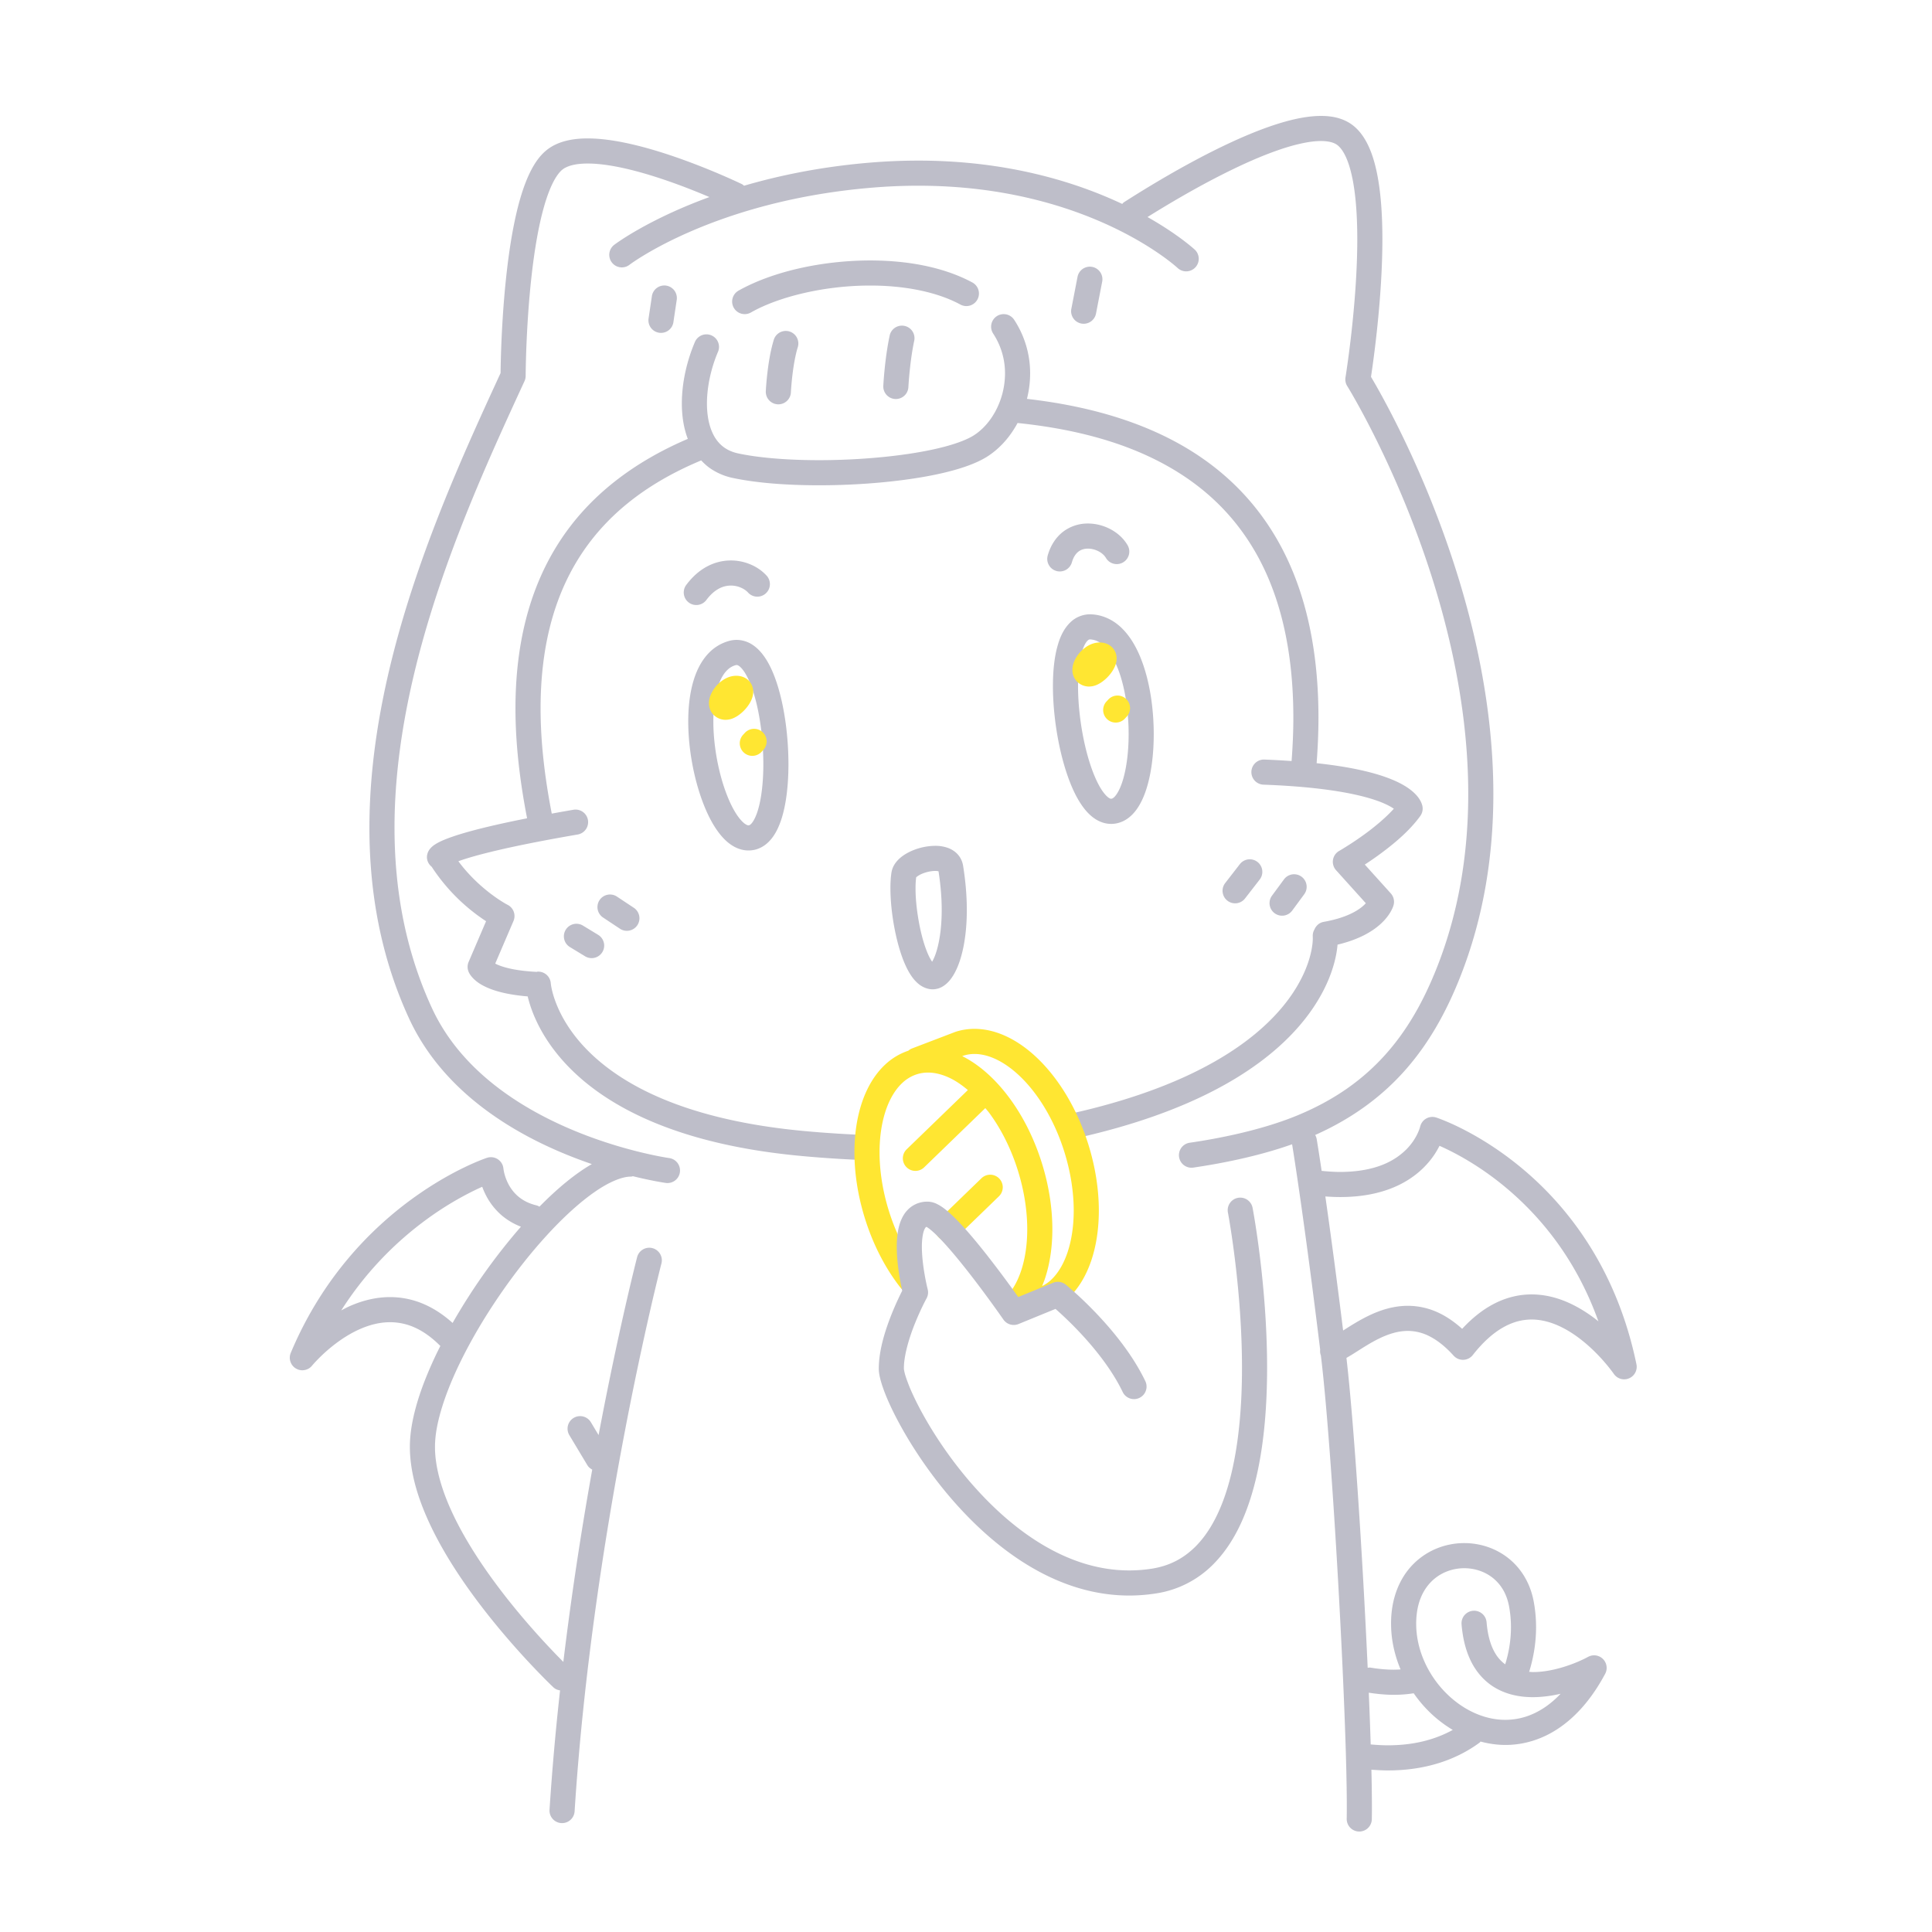 <svg xmlns="http://www.w3.org/2000/svg" width="200" height="200" fill="none"><path fill="#BEBEC9" d="M88.555 117.452c-2.233-.105-4.96-.3-7.223-.571-12.071-1.446-18.08-5.391-21.13-8.816-1.525-1.718-2.32-3.326-2.738-4.488a9.36 9.36 0 0 1-.383-1.361 5.36 5.36 0 0 1-.056-.344l-.008-.073v-.001a1.3 1.3 0 0 0-1.383-1.212c-.038.003-.069.024-.106.029-.014-.001-.025-.009-.039-.01-2.416-.129-3.662-.557-4.223-.854l1.89-4.411a1.301 1.301 0 0 0-.61-1.674c-.104-.046-2.881-1.526-5.097-4.51 1.525-.557 4.997-1.504 12.374-2.772a1.3 1.3 0 0 0-.441-2.562c-.8.138-1.55.272-2.264.402-.749-3.846-1.158-7.49-1.157-10.88.001-6.046 1.253-11.28 3.979-15.606 2.657-4.211 6.742-7.614 12.648-10.076.253.268.522.525.828.747a6.43 6.43 0 0 0 2.459 1.072c2.446.52 5.587.754 8.898.756 3.332 0 6.822-.243 9.882-.713 1.53-.235 2.953-.527 4.206-.883 1.254-.358 2.334-.769 3.215-1.3 1.365-.833 2.472-2.083 3.263-3.552 5.053.519 9.324 1.59 12.872 3.14 5.638 2.47 9.494 6.091 12.011 10.697 2.512 4.606 3.665 10.245 3.665 16.688 0 1.449-.068 2.943-.181 4.469a87.681 87.681 0 0 0-2.815-.154 1.3 1.3 0 1 0-.097 2.599c7.217.266 10.866 1.213 12.567 1.982.42.189.719.363.929.509-.889.985-2.109 1.986-3.189 2.757a33.404 33.404 0 0 1-2.286 1.502l-.141.083-.042.025a1.297 1.297 0 0 0-.322 2l3.08 3.415a3.652 3.652 0 0 1-.473.437c-.657.509-1.826 1.13-3.894 1.494-.449.08-.782.39-.949.782a1.254 1.254 0 0 0-.178.692h-.001l.006.2c.002.625-.152 1.78-.731 3.197-.87 2.13-2.677 4.89-6.378 7.619-3.7 2.727-9.308 5.418-17.748 7.319a1.3 1.3 0 1 0 .572 2.537c11.608-2.615 18.334-6.749 22.166-10.78 1.914-2.013 3.096-3.995 3.796-5.714.556-1.372.803-2.555.885-3.495 2.158-.512 3.562-1.327 4.443-2.127 1.013-.913 1.307-1.775 1.356-1.963a1.3 1.3 0 0 0-.288-1.216l-2.691-2.983c.395-.257.847-.562 1.335-.913 1.477-1.068 3.231-2.482 4.413-4.122.199-.279.279-.619.227-.957-.034-.236-.188-.694-.619-1.175-.65-.727-1.844-1.523-4.219-2.216-1.498-.434-3.478-.828-6.123-1.112.119-1.595.19-3.163.19-4.69 0-4.5-.535-8.699-1.714-12.515-1.763-5.722-5.015-10.582-9.988-14.137-4.642-3.324-10.757-5.49-18.475-6.372.213-.845.328-1.728.329-2.627a10.073 10.073 0 0 0-1.652-5.559 1.3 1.3 0 1 0-2.173 1.428h-.001a7.457 7.457 0 0 1 1.226 4.131 8.301 8.301 0 0 1-.954 3.837c-.598 1.139-1.44 2.061-2.359 2.617-.561.344-1.462.708-2.575 1.022-3.352.957-8.576 1.5-13.378 1.497-3.18.001-6.198-.236-8.355-.699-.61-.13-1.083-.35-1.475-.633-.584-.425-1.01-1.015-1.31-1.79-.298-.771-.45-1.72-.449-2.746-.003-1.75.44-3.713 1.15-5.363a1.3 1.3 0 0 0-2.39-1.023c-.839 1.964-1.357 4.213-1.36 6.386.002 1.267.18 2.519.618 3.663-6.101 2.612-10.562 6.31-13.462 10.92-3.046 4.833-4.38 10.595-4.38 16.992 0 3.588.43 7.39 1.204 11.365-3.942.781-6.263 1.405-7.667 1.884-.953.328-1.49.581-1.874.832a2.18 2.18 0 0 0-.499.434c-.144.174-.28.421-.318.72-.058.46.149.879.484 1.152a19.408 19.408 0 0 0 5.628 5.632l-1.807 4.216c-.135.315-.14.667-.016.986.106.292.52.945 1.541 1.477.926.488 2.341.919 4.59 1.106.34 1.424 1.245 3.956 3.633 6.644 3.535 3.987 10.254 8.186 22.764 9.67 2.358.282 5.125.479 7.41.587a1.3 1.3 0 1 0 .122-2.597Z"/><path fill="#BEBEC9" d="M169.402 141.217c-2.076-10.029-7.242-16.447-11.878-20.298-4.638-3.858-8.739-5.196-8.844-5.232a1.302 1.302 0 0 0-1.051.111c-.314.181-.538.49-.617.844l-.002-.001c-.003.022-.298 1.212-1.43 2.348-1.138 1.131-3.091 2.316-6.843 2.33-.591 0-1.241-.043-1.923-.111a201.2 201.2 0 0 0-.511-3.298 1.26 1.26 0 0 0-.158-.416c3.836-1.71 6.848-3.95 9.212-6.592 2.552-2.851 4.361-6.144 5.771-9.69 2.492-6.268 3.464-12.742 3.464-19.025-.003-11.495-3.238-22.363-6.456-30.377-2.705-6.73-5.398-11.434-6.211-12.8.265-1.751 1.177-8.173 1.179-14.24-.001-2.505-.153-4.947-.599-7.029-.225-1.042-.523-1.997-.945-2.839-.421-.837-.975-1.581-1.751-2.101-.907-.6-1.966-.8-3.057-.801-1.628.005-3.418.44-5.307 1.092-5.639 1.964-12.191 5.987-15.093 7.843-.074.047-.121.117-.182.175-4.796-2.262-11.868-4.486-21.114-4.485-1.564 0-3.19.064-4.877.2-5.104.417-9.486 1.329-13.157 2.402-.072-.056-.132-.124-.218-.166-.025-.011-2.431-1.177-5.606-2.35-1.588-.587-3.368-1.176-5.151-1.624-1.785-.446-3.569-.756-5.21-.758-.786 0-1.543.072-2.26.254-.715.183-1.398.48-1.985.95-.758.612-1.298 1.436-1.759 2.383-.796 1.66-1.34 3.754-1.76 6.01-1.11 6.042-1.238 13.225-1.254 14.692-2.695 5.857-6.052 13.142-8.758 21.154-2.742 8.125-4.82 17-4.82 25.92-.001 6.664 1.166 13.359 4.1 19.729 1.669 3.622 4.197 6.497 7.01 8.759 3.867 3.106 8.265 5.075 11.916 6.325-1.767 1.021-3.594 2.55-5.425 4.409-.09-.046-.173-.103-.276-.127-.844-.2-1.44-.532-1.902-.917-.69-.575-1.085-1.305-1.304-1.909-.11-.3-.173-.563-.207-.742l-.033-.197-.005-.039v-.003a1.3 1.3 0 0 0-1.7-1.124c-.092.031-3.504 1.16-7.739 4.239-4.231 3.077-9.292 8.126-12.574 15.949a1.299 1.299 0 0 0 2.205 1.325c.019-.024.994-1.198 2.503-2.325.753-.564 1.637-1.115 2.586-1.516.95-.402 1.958-.653 2.984-.653a6.203 6.203 0 0 1 2.575.56c.84.378 1.721.986 2.63 1.9a40.708 40.708 0 0 0-1.749 3.936c-.764 2.042-1.265 3.979-1.382 5.749-.016.252-.024.507-.024.762.005 2.881.989 5.828 2.394 8.666 2.116 4.253 5.221 8.279 7.804 11.272 2.582 2.99 4.642 4.936 4.665 4.957.196.185.437.273.684.314a270.314 270.314 0 0 0-1.09 12.354 1.3 1.3 0 1 0 2.596.166c.928-14.551 3.177-28.746 5.193-39.292a358.13 358.13 0 0 1 2.656-12.677 246.703 246.703 0 0 1 1.06-4.441l.08-.31a1.3 1.3 0 1 0-2.518-.651c-.005.023-1.894 7.339-3.988 18.419l-.798-1.33a1.3 1.3 0 1 0-2.23 1.337l1.868 3.113c.124.206.305.346.502.454a351.693 351.693 0 0 0-2.992 19.906c-1.285-1.289-4.01-4.138-6.66-7.647-1.714-2.268-3.392-4.809-4.624-7.346-1.235-2.537-2.007-5.066-2.002-7.264 0-.201.006-.4.019-.594.13-2.132 1.066-5.02 2.54-8.058 2.205-4.566 5.593-9.508 9.011-13.243 1.707-1.867 3.425-3.434 4.967-4.5 1.538-1.077 2.909-1.599 3.74-1.582.076 0 .141-.03.214-.043 2.058.508 3.377.692 3.413.697a1.3 1.3 0 0 0 .358-2.575l-.043-.006c-.498-.073-5.269-.834-10.586-3.166-2.66-1.164-5.452-2.719-7.922-4.753-2.471-2.035-4.616-4.539-6.038-7.625-2.753-5.978-3.862-12.278-3.863-18.643-.001-8.512 1.996-17.13 4.684-25.088 2.688-7.96 6.059-15.252 8.773-21.15.08-.174.118-.35.119-.54l.002-.205c.01-1.021.09-5.734.654-10.531.28-2.396.685-4.816 1.241-6.769.277-.975.593-1.833.929-2.498.333-.667.693-1.128.974-1.348.23-.184.559-.346 1.003-.46.443-.113.994-.173 1.618-.173 1.307-.002 2.922.264 4.577.68 2.486.623 5.068 1.575 7.013 2.37.364.148.696.288 1.011.422-6.386 2.329-9.76 4.872-9.84 4.934a1.3 1.3 0 1 0 1.578 2.066c.14-.106 8.885-6.655 25.214-7.983a57.375 57.375 0 0 1 4.666-.193c8.924 0 15.659 2.162 20.161 4.306 2.251 1.073 3.941 2.142 5.06 2.935.559.396.975.724 1.247.947.136.112.236.198.299.254l.068.06.013.013a1.3 1.3 0 1 0 1.778-1.898c-.062-.057-1.722-1.581-4.892-3.373 1.987-1.243 4.946-3.01 8.044-4.557 1.843-.922 3.731-1.763 5.463-2.363 1.729-.604 3.312-.954 4.455-.95.774 0 1.307.155 1.614.365.275.18.586.535.871 1.105.43.849.77 2.136.974 3.65.208 1.514.294 3.255.294 5.051 0 3.395-.305 6.984-.611 9.712a114.266 114.266 0 0 1-.558 4.26l-.051.325c-.051.313.012.629.18.898l.031.05c.345.563 3.483 5.767 6.522 13.505 3.042 7.738 5.977 18.007 5.974 28.667 0 6.017-.93 12.154-3.28 18.064-1.334 3.353-2.999 6.355-5.293 8.916-2.295 2.562-5.222 4.702-9.174 6.324-3.726 1.53-8.206 2.388-11.089 2.805a1.3 1.3 0 1 0 .375 2.573c2.645-.388 6.55-1.109 10.227-2.413l.035.216c.25 1.55 1.338 8.507 2.869 21.035-.019.189-.007.384.064.574.002.006.006.009.008.014l.016.133c1.162 9.549 2.674 36.985 2.671 46.609 0 .455-.004.869-.01 1.24a1.299 1.299 0 1 0 2.599.045c.007-.388.011-.817.011-1.285a176.38 176.38 0 0 0-.054-3.839c.583.045 1.156.076 1.711.076 3.883.004 7.074-1.098 9.492-2.88.041-.03.062-.074.098-.108.83.22 1.687.35 2.564.351 1.873.003 3.806-.555 5.581-1.768 1.777-1.211 3.395-3.054 4.753-5.595a1.3 1.3 0 0 0-1.76-1.76c-1.391.755-3.725 1.589-5.715 1.577-.136 0-.261-.018-.393-.025.472-1.52.715-3.08.716-4.608 0-.915-.083-1.818-.249-2.692-.363-1.936-1.357-3.485-2.67-4.502-1.312-1.02-2.914-1.523-4.513-1.523-1.877-.001-3.783.697-5.224 2.122-1.444 1.422-2.362 3.562-2.355 6.208 0 .168.004.335.011.503.063 1.483.414 2.913.974 4.245-.225.014-.451.027-.695.027-.714 0-1.512-.063-2.406-.213-.104-.017-.203.003-.304.011-.522-11.465-1.422-25.37-2.199-32.075.234-.134.468-.273.708-.423.846-.532 1.758-1.14 2.717-1.601.96-.463 1.943-.769 2.929-.768a4.868 4.868 0 0 1 2.185.525c.78.384 1.637 1.019 2.556 2.037a1.298 1.298 0 0 0 1.988-.07c1.124-1.434 2.211-2.349 3.221-2.904 1.013-.555 1.95-.766 2.863-.768 1.085-.001 2.155.315 3.17.827 1.522.764 2.887 1.973 3.844 2.992a18.602 18.602 0 0 1 1.404 1.677l.07.097.015.022.002.002a1.298 1.298 0 0 0 2.346-.997ZM40.38 134.275c-1.474.001-2.843.363-4.054.882-.35.151-.677.324-1.002.497a34.813 34.813 0 0 1 8.882-9.456 32.763 32.763 0 0 1 5.02-3.022c.254-.123.482-.227.693-.321.11.3.25.625.428.963a6.844 6.844 0 0 0 1.649 2.047 6.88 6.88 0 0 0 1.931 1.122 62.322 62.322 0 0 0-7.073 9.965c-.924-.83-1.874-1.457-2.834-1.888a8.81 8.81 0 0 0-3.64-.789Zm107.807 29.436c.919-.911 2.153-1.369 3.395-1.37 1.056 0 2.095.335 2.916.975.82.644 1.45 1.579 1.713 2.935.134.707.203 1.449.203 2.207 0 1.264-.203 2.569-.596 3.832a3.715 3.715 0 0 1-.842-.85c-.526-.738-.951-1.852-1.087-3.528a1.3 1.3 0 0 0-2.591.21c.108 1.343.38 2.498.808 3.483.634 1.478 1.652 2.561 2.834 3.205 1.183.649 2.485.881 3.751.881.978-.004 1.945-.14 2.862-.353a9.907 9.907 0 0 1-1.604 1.382c-1.368.929-2.749 1.314-4.117 1.317-2.245.005-4.51-1.092-6.24-2.877-1.731-1.779-2.882-4.207-2.98-6.694a9.015 9.015 0 0 1-.009-.395c.008-2.072.67-3.446 1.584-4.36Zm-3.894 11.735c.738 0 1.419-.059 2.05-.159.418.598.879 1.164 1.383 1.684a12.902 12.902 0 0 0 2.663 2.109c-1.779.982-3.98 1.591-6.711 1.594-.57 0-1.169-.036-1.784-.091-.052-1.66-.118-3.457-.198-5.355.929.143 1.799.218 2.597.218Zm14.258-41.449c-1.333-.002-2.741.33-4.116 1.09-1.047.576-2.073 1.393-3.073 2.474-.757-.679-1.521-1.213-2.292-1.592a7.475 7.475 0 0 0-3.332-.792c-2.037.005-3.77.814-5.17 1.617-.568.328-1.071.65-1.529.942a751.563 751.563 0 0 0-1.839-13.879c.531.039 1.046.061 1.537.061 2.23.001 4.046-.382 5.505-.989 2.191-.907 3.54-2.315 4.304-3.494a8.76 8.76 0 0 0 .471-.82c1.463.644 4.159 2.025 7.045 4.471 3.416 2.898 7.099 7.256 9.404 13.698a14.721 14.721 0 0 0-2.573-1.681c-1.283-.648-2.75-1.105-4.342-1.106Z"/><path fill="#BEBEC9" d="M101.184 31.003a1.3 1.3 0 0 0-.527-1.762c-3.03-1.627-6.788-2.275-10.569-2.28-5.046.01-10.124 1.159-13.617 3.115a1.3 1.3 0 1 0 1.276 2.265c2.916-1.657 7.71-2.79 12.341-2.78 3.477-.004 6.865.63 9.334 1.968a1.3 1.3 0 0 0 1.762-.526ZM113.463 32.434l.635-3.28a1.3 1.3 0 0 0-2.553-.494l-.634 3.28a1.3 1.3 0 1 0 2.552.494ZM69.71 33.351l.345-2.307a1.3 1.3 0 1 0-2.572-.383l-.344 2.307a1.3 1.3 0 1 0 2.572.383ZM80.11 35.153c-.36 1.162-.555 2.466-.676 3.508-.12 1.038-.156 1.803-.157 1.823a1.3 1.3 0 1 0 2.597.123l.006-.115c.017-.277.068-1.023.181-1.902.112-.878.29-1.895.531-2.667a1.3 1.3 0 0 0-2.483-.77ZM92.105 34.705c-.53 2.472-.662 5.199-.666 5.235a1.3 1.3 0 1 0 2.597.132l.006-.109c.03-.514.191-2.803.604-4.711a1.3 1.3 0 0 0-2.541-.547ZM74.614 86.458c.36.432.76.81 1.235 1.1.47.287 1.034.483 1.637.482.156 0 .317-.012.48-.04h.005c.415-.07.804-.239 1.132-.463.577-.397.976-.936 1.289-1.528.465-.893.753-1.945.948-3.117.191-1.17.28-2.459.28-3.79-.003-2.801-.387-5.781-1.136-8.178-.38-1.2-.843-2.258-1.48-3.11-.321-.426-.692-.804-1.15-1.095a2.987 2.987 0 0 0-1.6-.477c-.273 0-.55.04-.816.116a4.613 4.613 0 0 0-2.068 1.245c-.833.864-1.343 1.97-1.667 3.174-.322 1.209-.456 2.536-.457 3.909.004 2.919.606 6.043 1.58 8.55.491 1.255 1.07 2.356 1.788 3.222Zm-.117-15.854c.211-.512.466-.91.739-1.19.275-.28.556-.453.911-.555l.008-.002.099-.015c.051.002.096.006.213.076.2.116.554.502.877 1.136.494.945.934 2.381 1.225 3.985.294 1.606.451 3.386.451 5.063.003 1.848-.198 3.582-.563 4.77-.178.593-.401 1.042-.59 1.285a1.035 1.035 0 0 1-.229.232l-.106.047-.046.004c-.049 0-.13-.01-.287-.104-.271-.157-.703-.603-1.109-1.287-.618-1.022-1.198-2.534-1.601-4.198-.406-1.666-.644-3.491-.643-5.165-.003-1.599.224-3.06.65-4.082Z"/><path fill="#BEBEC9" d="M75.436 66.359h.002l.005-.002-.007.002ZM112.098 83.517c.349.476.74.895 1.22 1.222.476.325 1.07.553 1.709.551l.109-.002h.012c.45-.019.888-.15 1.263-.355.662-.364 1.133-.915 1.505-1.53.553-.929.91-2.053 1.156-3.313.243-1.259.362-2.653.363-4.088-.004-2.706-.416-5.55-1.352-7.883-.471-1.165-1.076-2.213-1.898-3.037-.807-.816-1.887-1.401-3.116-1.48V63.6h-.02l-.006-.001-.193-.007a2.945 2.945 0 0 0-2.057.841c-.778.762-1.162 1.754-1.428 2.865-.258 1.116-.365 2.381-.366 3.729.003 2.948.521 6.278 1.416 8.985.452 1.355.991 2.554 1.683 3.505Zm.019-16.38c.159-.433.348-.71.473-.825.135-.114.145-.11.26-.12h.011l.023.002c.532.038.975.249 1.464.727.725.71 1.398 2.06 1.829 3.703.438 1.64.659 3.556.658 5.378.003 1.963-.262 3.83-.707 5.089-.218.629-.484 1.096-.701 1.337a1.024 1.024 0 0 1-.258.221l-.133.04-.009.001c-.037-.002-.099-.004-.251-.105-.264-.166-.698-.673-1.089-1.438-.6-1.145-1.14-2.82-1.509-4.629-.371-1.809-.58-3.761-.579-5.491-.005-1.602.19-3.024.518-3.89ZM93.093 98.163c.294.989.641 1.886 1.102 2.635.233.375.495.719.841 1.015.342.292.805.549 1.364.595l.022.002.131.004a2.03 2.03 0 0 0 1.054-.306c.5-.311.824-.724 1.113-1.202.425-.721.75-1.63.988-2.75.236-1.117.376-2.441.376-3.958 0-1.376-.115-2.91-.386-4.586a2.282 2.282 0 0 0-.429-1.015c-.333-.44-.78-.7-1.2-.844a3.883 3.883 0 0 0-1.263-.193 6.255 6.255 0 0 0-2.65.625c-.405.2-.787.441-1.126.77-.33.326-.652.769-.748 1.38-.076.502-.106 1.042-.106 1.618.003 1.91.338 4.234.917 6.21Zm2.454-7.75c.403-.16.898-.256 1.26-.254.15-.002.269.017.348.036.23 1.475.33 2.819.33 4.003.001 2.063-.3 3.663-.666 4.651-.109.3-.224.535-.326.71-.184-.263-.404-.69-.603-1.221-.667-1.74-1.122-4.48-1.114-6.385 0-.438.025-.82.066-1.131.077-.08.347-.278.705-.409ZM74.445 60.922a2.596 2.596 0 0 1 2.277-.078c.314.137.569.33.71.491a1.3 1.3 0 0 0 1.935-1.737 4.694 4.694 0 0 0-1.593-1.132 5.2 5.2 0 0 0-4.53.15c-.8.416-1.554 1.062-2.206 1.94a1.3 1.3 0 1 0 2.087 1.552c.45-.604.9-.966 1.32-1.186ZM128.886 93.008l1.517-1.957a1.3 1.3 0 1 0-2.055-1.593l-1.517 1.957a1.3 1.3 0 1 0 2.055 1.593ZM133.769 94.263l1.243-1.689a1.3 1.3 0 1 0-2.094-1.542l-1.243 1.689a1.3 1.3 0 1 0 2.094 1.542ZM61.927 96.778l-1.586-.964a1.3 1.3 0 0 0-1.35 2.222l1.585.964a1.3 1.3 0 0 0 1.35-2.222ZM65.978 95.777a1.3 1.3 0 0 0-.364-1.802l-1.757-1.166a1.3 1.3 0 0 0-1.438 2.166l1.757 1.166a1.3 1.3 0 0 0 1.802-.364ZM111.663 57.085c.266-.194.583-.29.96-.291.371-.002.784.106 1.126.291.344.183.605.44.729.66a1.3 1.3 0 0 0 2.253-1.299c-.422-.725-1.046-1.27-1.752-1.652-.71-.379-1.515-.599-2.356-.6a4.191 4.191 0 0 0-2.499.796c-.767.559-1.357 1.43-1.663 2.507a1.3 1.3 0 0 0 2.499.719c.183-.622.44-.933.703-1.13Z"/><path fill="#FFE632" d="M103.44 122.001a1.3 1.3 0 0 0-1.838-.03 15037.6 15037.6 0 0 0-4.409 4.269 1.3 1.3 0 1 0 1.81 1.868v-.001l4.407-4.268a1.3 1.3 0 0 0 .03-1.838Z"/><path fill="#FFE632" d="M107.843 109.996c-1.022-1.062-2.129-1.923-3.299-2.53-1.168-.606-2.408-.958-3.663-.959a6.38 6.38 0 0 0-1.915.29l-.075.026-4.51 1.724a1.278 1.278 0 0 0-.35.221 6.561 6.561 0 0 0-2.412 1.45c-1.083 1.017-1.867 2.366-2.388 3.909-.52 1.545-.78 3.293-.78 5.16 0 2.165.352 4.492 1.084 6.84.87 2.79 2.167 5.248 3.715 7.211a1.3 1.3 0 0 0 2.041-1.61c-1.331-1.687-2.495-3.874-3.274-6.375-.658-2.107-.966-4.183-.966-6.066-.002-2.165.412-4.072 1.115-5.469.35-.699.768-1.27 1.231-1.703a3.942 3.942 0 0 1 1.533-.911c.37-.116.746-.172 1.138-.172.763 0 1.597.216 2.467.667.548.283 1.105.68 1.658 1.143l-6.335 6.134a1.3 1.3 0 1 0 1.81 1.868h-.001l6.333-6.133c.134.167.273.319.404.496 1.204 1.626 2.25 3.667 2.97 5.977.657 2.105.965 4.181.965 6.064.001 1.558-.212 2.984-.595 4.18-.383 1.198-.936 2.16-1.586 2.83a1.3 1.3 0 1 0 1.869 1.808c.207-.214.395-.449.579-.687.315.453.885.684 1.44.51a6.535 6.535 0 0 0 2.537-1.497c1.083-1.017 1.867-2.366 2.388-3.91.52-1.545.779-3.294.78-5.161 0-2.164-.351-4.49-1.082-6.836-1.074-3.434-2.785-6.365-4.826-8.489Zm2.193 20.796c-.35.699-.768 1.27-1.231 1.704-.289.27-.601.471-.926.64.122-.298.24-.601.341-.915.479-1.499.718-3.181.719-4.973 0-2.165-.351-4.491-1.083-6.839-1.074-3.433-2.785-6.364-4.826-8.488-1.022-1.062-2.129-1.923-3.298-2.53-.042-.021-.085-.037-.126-.057l.155-.06a3.778 3.778 0 0 1 1.12-.167c.763 0 1.596.216 2.467.667 1.304.674 2.667 1.88 3.869 3.508 1.204 1.626 2.249 3.667 2.97 5.977.656 2.104.964 4.179.964 6.062.002 2.166-.412 4.074-1.115 5.471Z"/><path fill="#BEBEC9" d="M128.147 124.001a1.3 1.3 0 0 0-1.033 1.521l.015.08c.155.838 1.443 8.103 1.441 15.983.004 4.835-.496 9.904-1.954 13.778-.725 1.938-1.681 3.566-2.879 4.755-1.203 1.189-2.627 1.969-4.472 2.266a15.19 15.19 0 0 1-2.373.186c-3.315 0-6.418-1.093-9.252-2.835-4.246-2.607-7.826-6.685-10.303-10.387-1.239-1.849-2.205-3.603-2.849-5.008a16.555 16.555 0 0 1-.715-1.794c-.156-.47-.21-.836-.203-.877-.01-1.343.557-3.227 1.158-4.701a28.03 28.03 0 0 1 1.09-2.378l.074-.138.021-.041c.16-.291.202-.627.12-.948l-.005-.02c-.062-.229-.601-2.514-.595-4.375-.007-.787.11-1.488.27-1.809.075-.164.138-.22.16-.234.013-.007.025-.014.05-.02.106.061.32.205.559.416.585.503 1.378 1.353 2.194 2.318 1.23 1.451 2.539 3.175 3.533 4.528.498.677.917 1.263 1.212 1.678l.342.485.12.171c.346.5.997.694 1.561.463l3.832-1.567a37.72 37.72 0 0 1 2.461 2.381c1.573 1.662 3.384 3.903 4.494 6.223a1.3 1.3 0 0 0 2.344-1.125c-1.345-2.792-3.395-5.254-5.109-7.053-1.716-1.795-3.102-2.916-3.132-2.94a1.299 1.299 0 0 0-1.309-.192l-3.608 1.475a120.29 120.29 0 0 0-3.2-4.292c-1.014-1.291-2.088-2.586-3.068-3.597-.493-.507-.958-.943-1.42-1.289a4.49 4.49 0 0 0-.727-.452 2.24 2.24 0 0 0-.973-.243 2.833 2.833 0 0 0-1.679.524 3.007 3.007 0 0 0-.82.911c-.297.506-.455 1.041-.555 1.584a9.365 9.365 0 0 0-.132 1.656c0 1.233.173 2.47.34 3.419.081.457.162.843.225 1.125a30.835 30.835 0 0 0-1.082 2.385c-.65 1.638-1.335 3.695-1.345 5.672.002.368.064.704.157 1.082.353 1.384 1.22 3.349 2.558 5.66 2.008 3.449 5.06 7.578 8.979 10.902 1.96 1.661 4.138 3.12 6.52 4.17 2.38 1.049 4.968 1.688 7.707 1.687.911 0 1.838-.07 2.779-.218a10.536 10.536 0 0 0 5.9-2.991c2.314-2.312 3.674-5.556 4.5-9.121.821-3.571 1.098-7.497 1.099-11.255-.002-8.697-1.495-16.504-1.502-16.55a1.301 1.301 0 0 0-1.521-1.034Z"/><path fill="#FFE632" d="m77.106 75.867-.182.198a1.3 1.3 0 1 0 1.912 1.762l.183-.198a1.3 1.3 0 0 0-1.913-1.762ZM76.55 69.982l.004.001h-.003Z"/><path fill="#FFE632" d="M77.367 73.153c.147-.195.28-.402.392-.642.107-.242.208-.515.213-.902a1.631 1.631 0 0 0-.406-1.09c-.301-.337-.699-.489-1.013-.536a2.068 2.068 0 0 0-.334-.027c-.47.002-.861.147-1.18.323a3.458 3.458 0 0 0-1.477 1.678c-.093.24-.167.505-.17.837-.002.305.08.703.344 1.05.261.35.666.563 1.01.633l.008.001c.133.03.256.038.362.038.537-.012.872-.191 1.169-.365a4.125 4.125 0 0 0 1.082-.998ZM116.566 72.349a1.3 1.3 0 0 0-1.837.07l-.184.198a1.3 1.3 0 0 0 1.908 1.767l.183-.198a1.3 1.3 0 0 0-.07-1.837ZM114.17 66.536h.005-.005ZM114.987 69.707a3.43 3.43 0 0 0 .392-.642c.108-.241.209-.515.214-.902a1.631 1.631 0 0 0-.406-1.089c-.301-.338-.7-.49-1.014-.537a2.09 2.09 0 0 0-.334-.028c-.47.003-.86.147-1.18.324a3.457 3.457 0 0 0-1.475 1.678c-.094.24-.168.505-.17.837a1.72 1.72 0 0 0 .344 1.051c.26.35.666.562 1.01.633h.005c.143.032.264.039.364.039.537-.012.872-.192 1.169-.365a4.129 4.129 0 0 0 1.081-.999Z"/></svg>